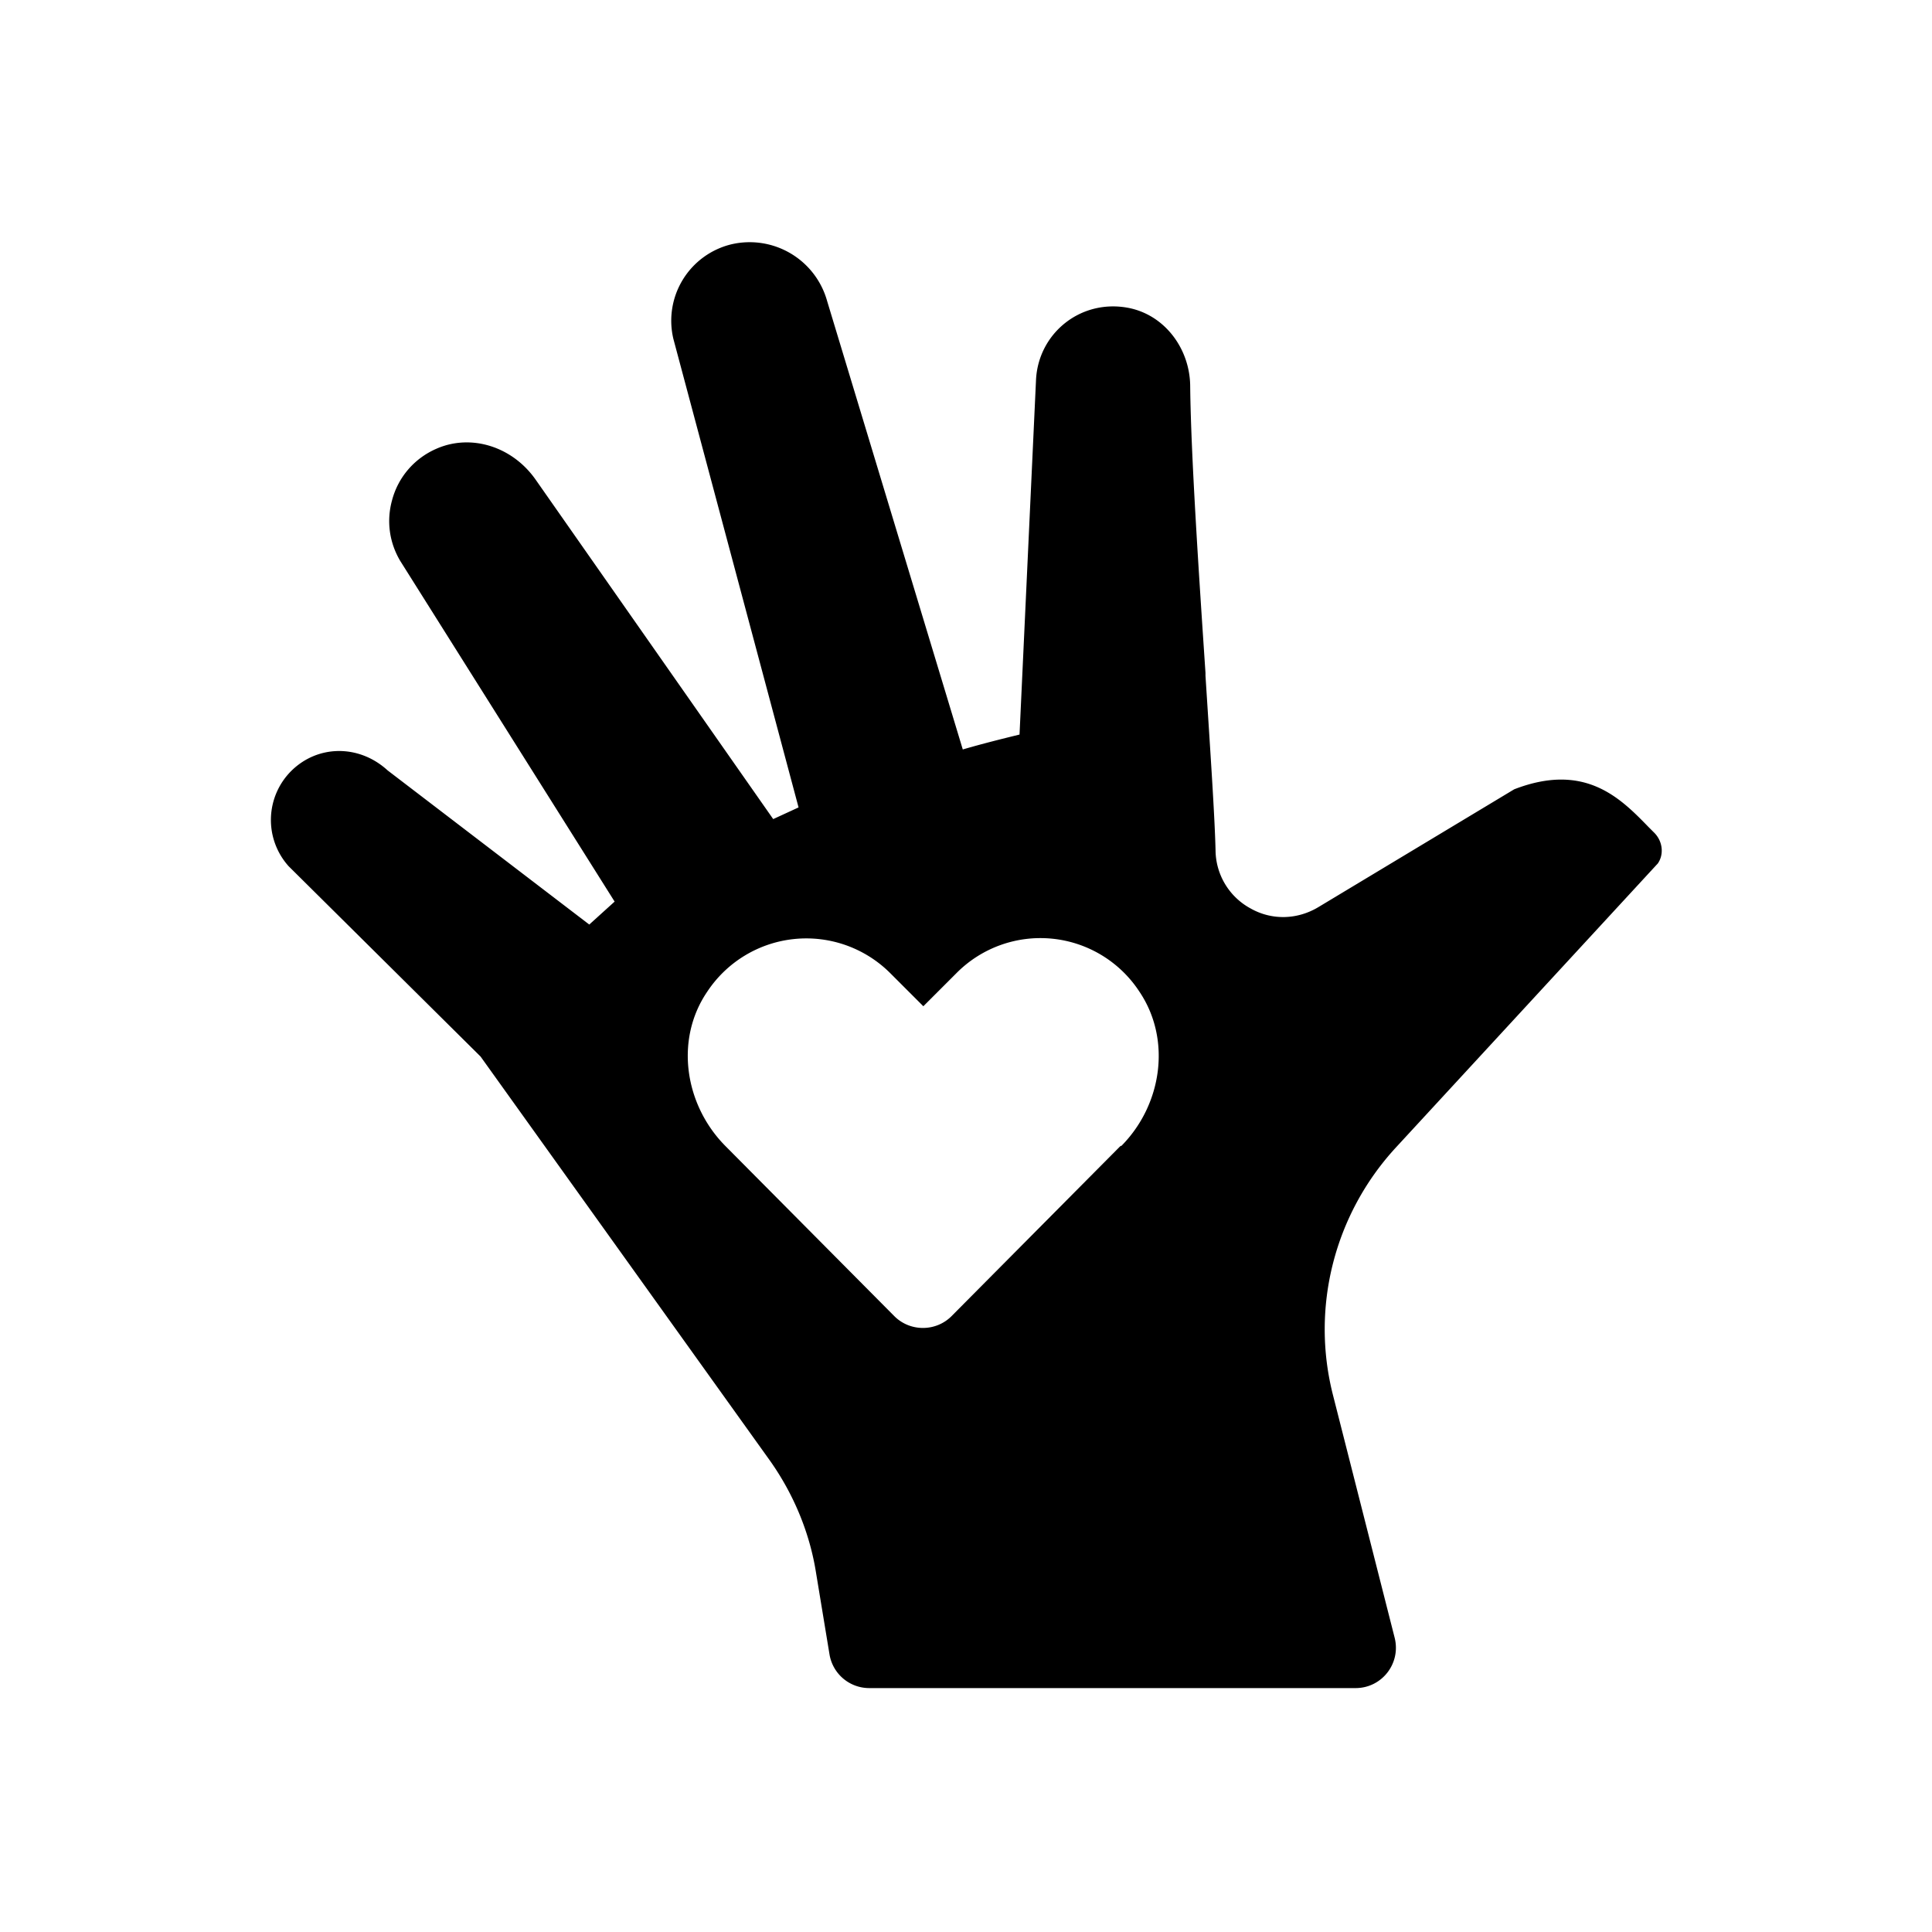 <svg xmlns="http://www.w3.org/2000/svg" viewBox="0 0 48 48"><title>Vrijwilligerswerk</title><path d="M41.16 21.49c.19-.23.16-.58-.06-.8l-.14-.14c-.7-.72-1.58-1.62-3.34-.94l-4.87 2.93c-.52.31-1.15.33-1.68.03a1.66 1.66 0 0 1-.87-1.44c-.02-.85-.13-2.47-.25-4.34v-.07c-.17-2.54-.36-5.4-.38-7.11 0-.93-.62-1.78-1.53-1.96-1.19-.23-2.24.63-2.3 1.78l-.41 8.82c-.45.11-.93.23-1.41.37L20.55 7.48a1.998 1.998 0 0 0-2.38-1.41 1.953 1.953 0 0 0-1.44 2.35l3.11 11.64-.63.29-5.9-8.43c-.58-.83-1.61-1.15-2.47-.77-.55.24-.95.71-1.1 1.28-.14.51-.07 1.04.2 1.5l5.33 8.47-.63.57-5.01-3.83c-.71-.65-1.74-.64-2.4.02a1.72 1.72 0 0 0-.06 2.36l4.77 4.73 7.19 10.04c.58.82.98 1.77 1.14 2.76l.34 2.06a1 1 0 0 0 .99.83h12.08c.65 0 1.13-.61.97-1.25l-1.53-6.02c-.56-2.18.03-4.5 1.56-6.16l6.51-7.06Zm-13.32 6.98-4.2 4.23c-.39.39-1.03.39-1.42 0l-4.2-4.23c-1.01-1.02-1.26-2.64-.45-3.83a2.95 2.95 0 0 1 4.55-.46l.82.82.82-.82a2.937 2.937 0 0 1 4.55.46c.8 1.19.56 2.81-.45 3.83Z"/></svg>
